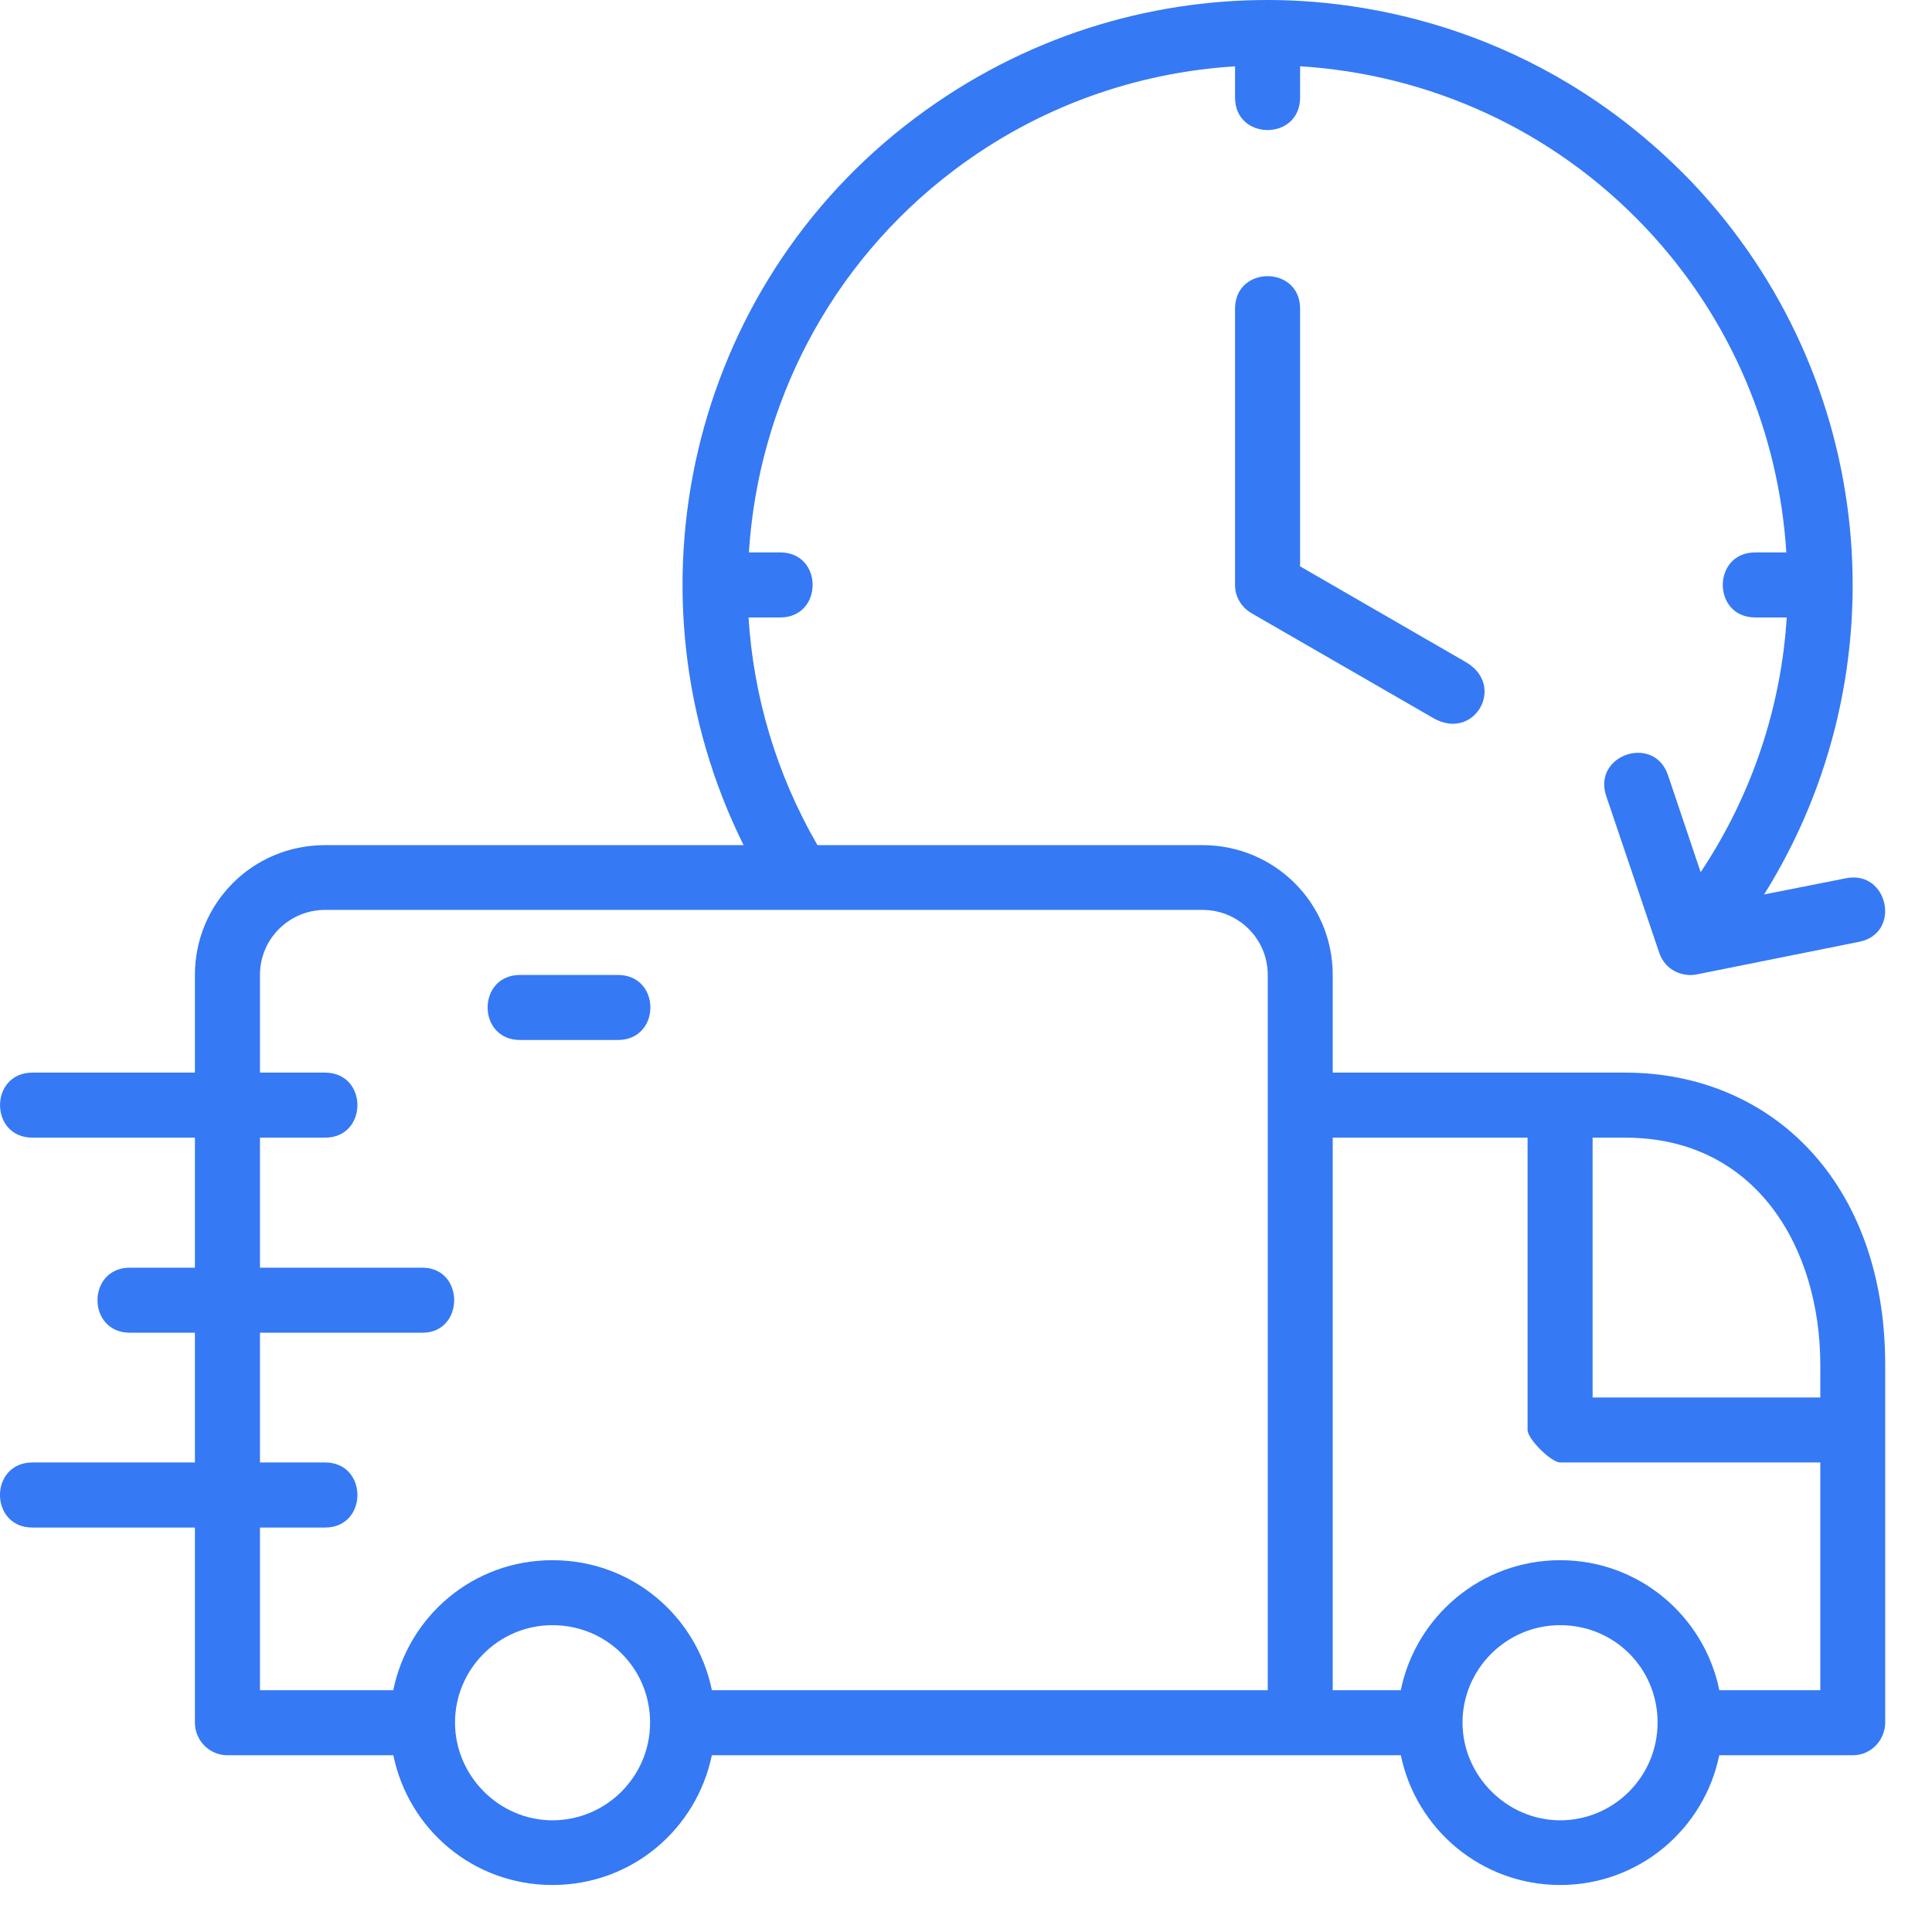 <svg width="27" height="27" viewBox="0 0 27 27" fill="none" xmlns="http://www.w3.org/2000/svg">
<g clip-path="url(#clip0_376_260)">
<path d="M17.715 0C16.061 0 14.32 0.501 12.79 1.648C9.624 4.02 8.656 8.318 10.392 11.811H4.542C3.526 11.811 2.724 12.626 2.724 13.625V14.99H0.455C-0.151 14.99 -0.151 15.899 0.455 15.899H2.724V17.716H1.816C1.211 17.716 1.211 18.625 1.816 18.625H2.724V20.438H0.455C-0.152 20.438 -0.152 21.348 0.455 21.348H2.724V24.073C2.724 24.326 2.928 24.53 3.18 24.53H5.497C5.709 25.562 6.61 26.343 7.721 26.343C8.831 26.343 9.734 25.562 9.948 24.53H19.577C19.79 25.562 20.702 26.343 21.804 26.343C22.906 26.343 23.815 25.562 24.027 24.53C24.027 24.53 25.27 24.53 25.891 24.53C26.166 24.53 26.346 24.3 26.346 24.073C26.346 22.408 26.346 20.743 26.346 19.077C26.346 16.504 24.737 14.99 22.713 14.99C21.35 14.99 18.625 14.99 18.625 14.99C18.625 14.99 18.625 14.08 18.625 13.625C18.625 12.613 17.806 11.811 16.807 11.811C15.013 11.811 11.424 11.811 11.424 11.811C10.844 10.808 10.529 9.72 10.461 8.629H10.903C11.508 8.629 11.508 7.72 10.903 7.72H10.466C10.596 5.67 11.586 3.696 13.337 2.375C14.514 1.487 15.881 1.013 17.26 0.927V1.363C17.26 1.969 18.169 1.969 18.169 1.363V0.926C19.947 1.037 21.681 1.794 22.991 3.176C24.205 4.457 24.861 6.073 24.964 7.72H24.53C23.925 7.72 23.925 8.629 24.53 8.629H24.97C24.892 9.874 24.49 11.103 23.767 12.189L23.31 10.832C23.116 10.258 22.253 10.549 22.447 11.124L23.187 13.312C23.278 13.58 23.535 13.653 23.709 13.618L25.982 13.162C26.576 13.043 26.389 12.158 25.801 12.273L24.654 12.5C26.601 9.386 26.239 5.284 23.648 2.55C21.708 0.531 19.369 1.71682e-08 17.715 0ZM17.26 4.314V8.176C17.26 8.339 17.348 8.487 17.489 8.569L20.032 10.036C20.602 10.365 21.054 9.581 20.484 9.252L18.169 7.915V4.314C18.169 3.708 17.26 3.708 17.26 4.314ZM4.542 12.716C4.542 12.716 12.719 12.716 16.807 12.716C17.301 12.716 17.717 13.114 17.717 13.625C17.717 16.955 17.717 20.288 17.717 23.621H9.949C9.737 22.587 8.833 21.804 7.721 21.804C6.609 21.804 5.707 22.587 5.496 23.621H3.633V21.348H4.542C5.146 21.348 5.146 20.438 4.542 20.438H3.633V18.625H5.903C6.495 18.625 6.495 17.716 5.903 17.716H3.633V15.899H4.542C5.146 15.899 5.146 14.99 4.542 14.99H3.633V13.625C3.633 13.114 4.049 12.716 4.542 12.716ZM7.269 13.625C6.663 13.625 6.663 14.534 7.269 14.534H8.634C9.241 14.534 9.241 13.625 8.634 13.625H7.269ZM18.625 15.899H21.348C21.348 15.899 21.348 19.86 21.348 19.986C21.349 20.111 21.679 20.439 21.804 20.438C21.93 20.438 25.439 20.438 25.439 20.438V23.621H24.028C23.817 22.587 22.907 21.804 21.804 21.804C20.701 21.804 19.788 22.587 19.576 23.621H18.625V15.899ZM22.257 15.899C22.257 15.899 22.561 15.899 22.713 15.899C24.55 15.899 25.439 17.449 25.439 19.077C25.439 19.228 25.439 19.53 25.439 19.53H22.257V15.899ZM7.721 22.712C8.479 22.712 9.085 23.315 9.085 24.073C9.085 24.831 8.468 25.439 7.721 25.439C6.973 25.439 6.359 24.816 6.359 24.073C6.359 23.33 6.963 22.712 7.721 22.712ZM21.804 22.712C22.562 22.712 23.165 23.315 23.165 24.073C23.165 24.831 22.55 25.439 21.804 25.439C21.058 25.439 20.439 24.816 20.439 24.073C20.439 23.33 21.046 22.712 21.804 22.712Z" fill="#3579F4"/>
</g>
<defs>
<clipPath id="clip0_376_260">
<rect width="27" height="27" fill="white"/>
</clipPath>
</defs>
</svg>
